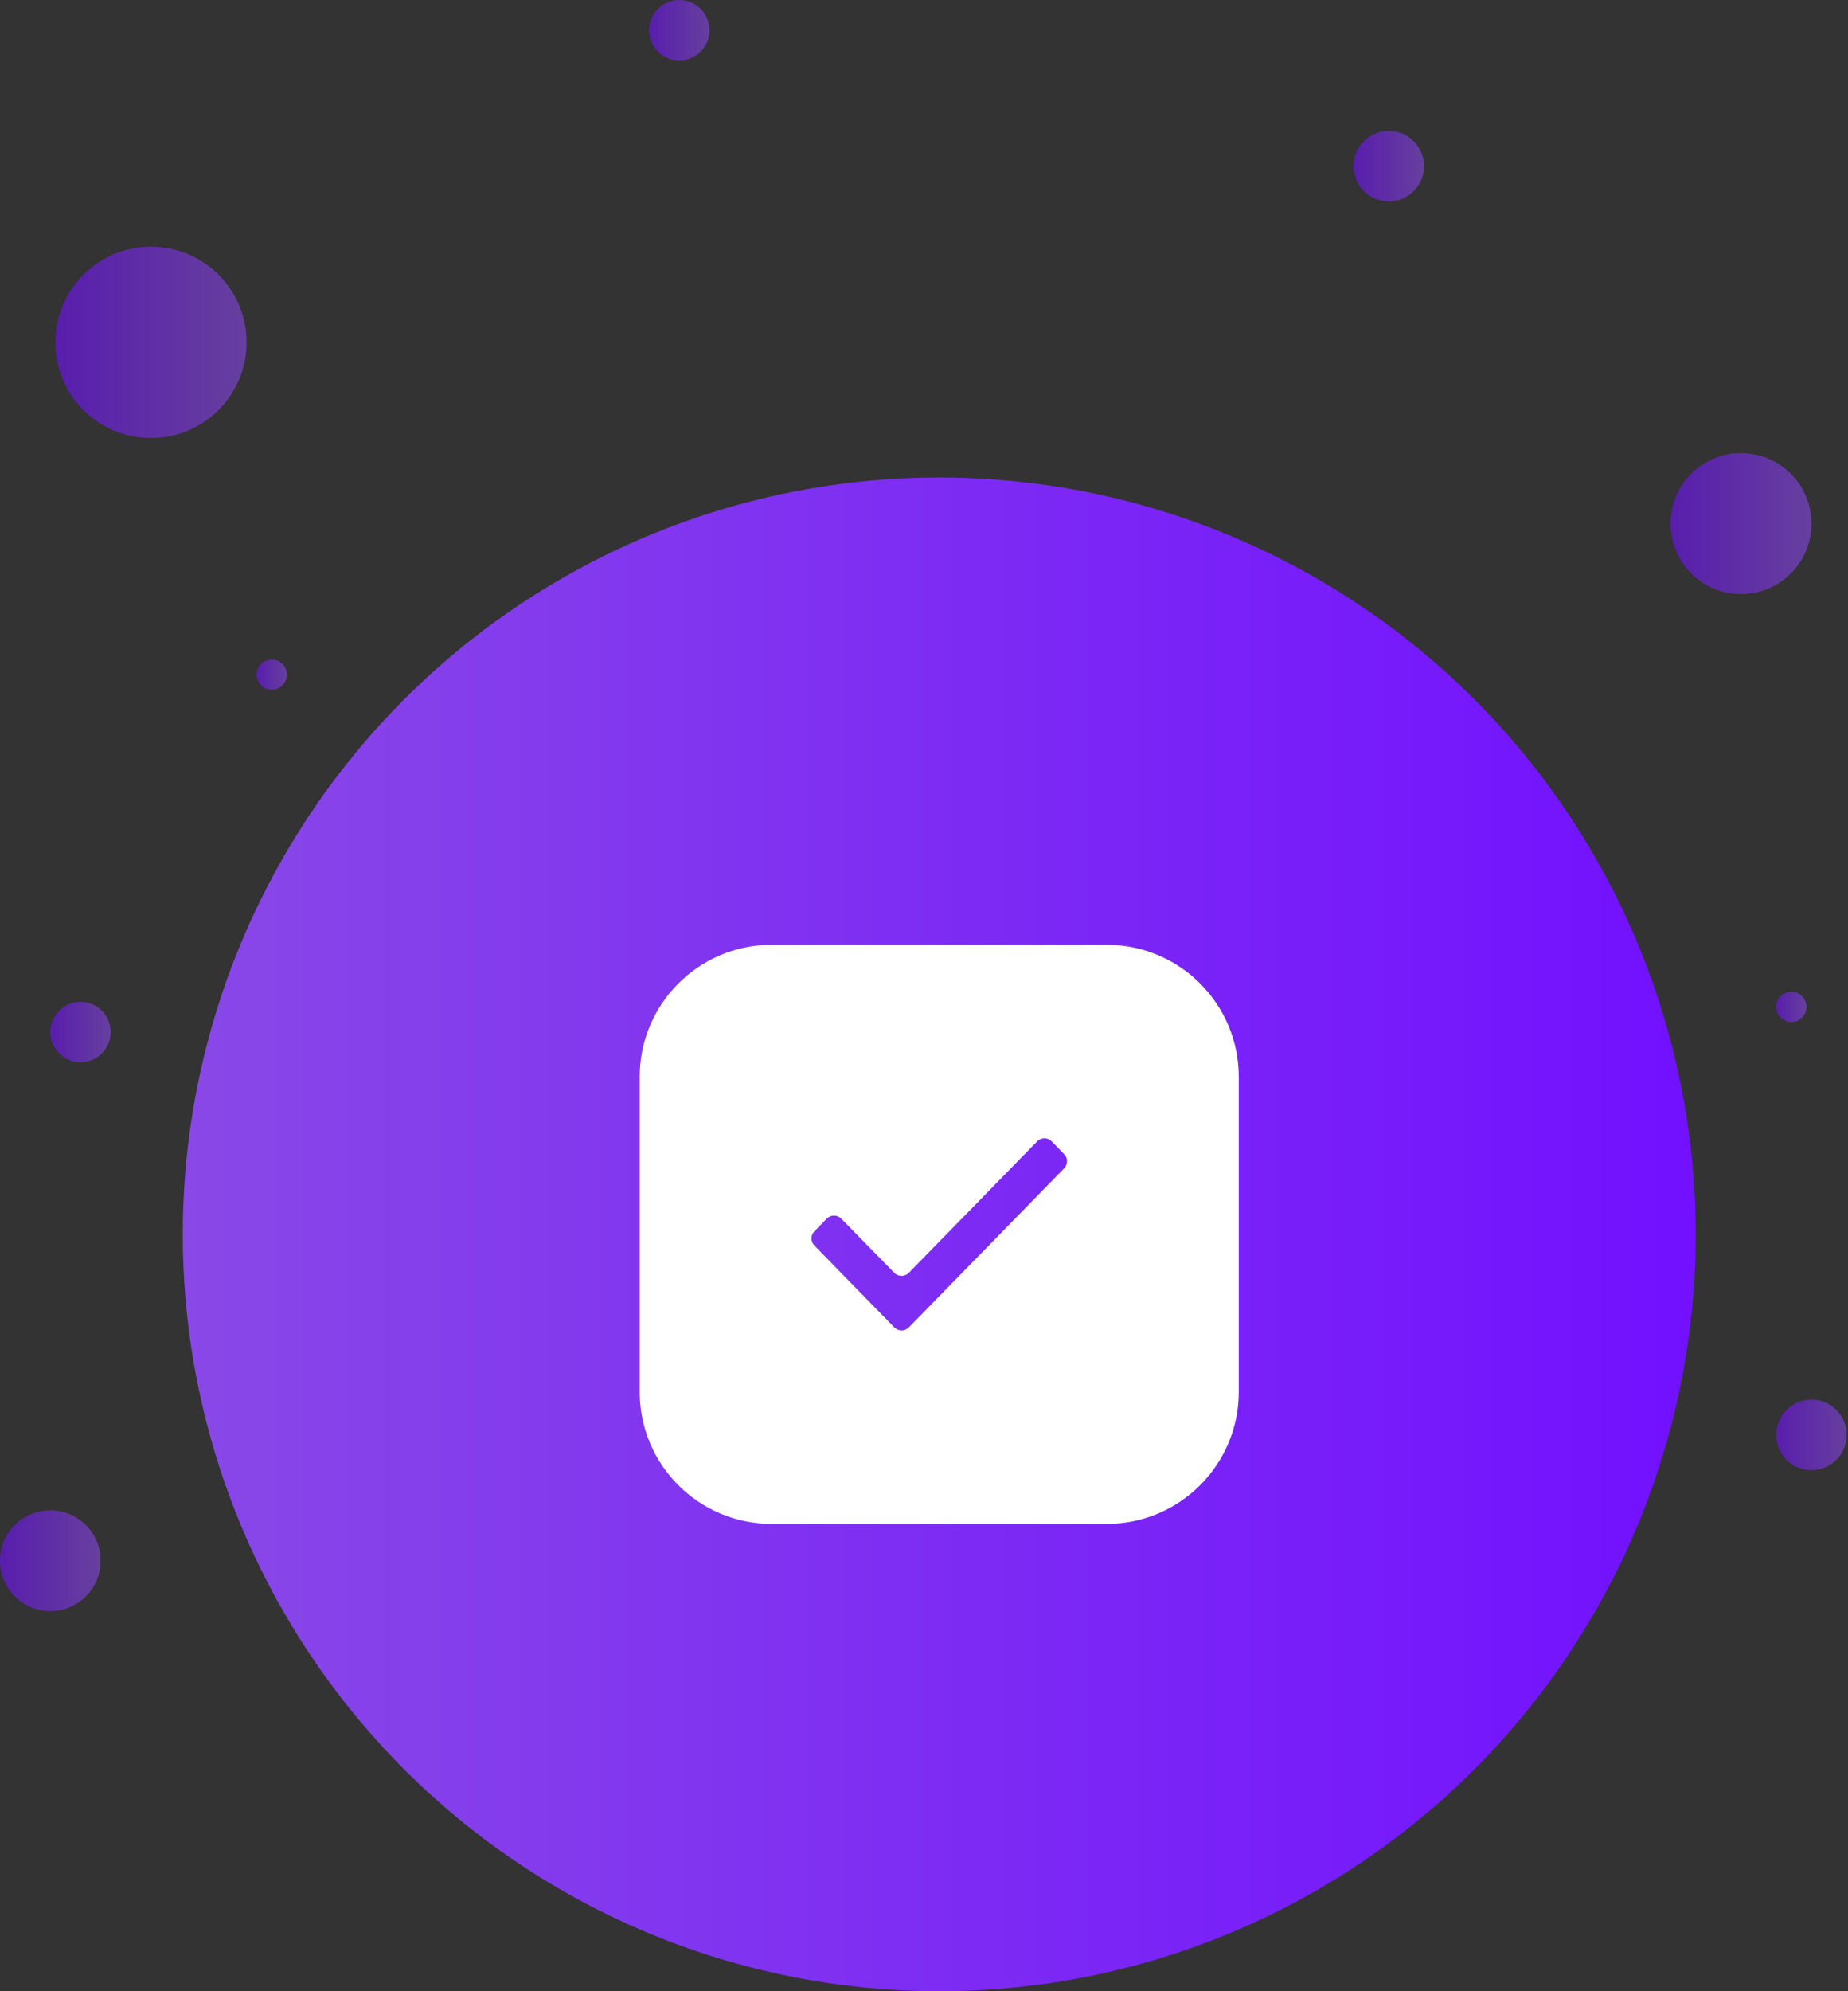<svg width="182" height="196" viewBox="0 0 182 196" fill="none" xmlns="http://www.w3.org/2000/svg">
<rect x="0" y="0" width="182" height="196" fill="#333333" stroke="none"/>
<circle cx="92.5" cy="121.5" r="74.5" fill="url(#paint0_linear_467_3405)"/>
<circle opacity="0.6" cx="6.938" cy="6.938" r="6.938" transform="matrix(-1 0 0 1 178.402 44.6)" fill="url(#paint1_linear_467_3405)"/>
<circle opacity="0.6" cx="9.416" cy="9.416" r="9.416" transform="matrix(-1 0 0 1 24.283 24.283)" fill="url(#paint2_linear_467_3405)"/>
<circle opacity="0.6" cx="4.956" cy="4.956" r="4.956" transform="matrix(-1 0 0 1 9.911 148.668)" fill="url(#paint3_linear_467_3405)"/>
<circle opacity="0.6" cx="2.973" cy="2.973" r="2.973" transform="matrix(-1 0 0 1 10.902 98.617)" fill="url(#paint4_linear_467_3405)"/>
<circle opacity="0.6" cx="2.973" cy="2.973" r="2.973" transform="matrix(-1 0 0 1 69.874 0)" fill="url(#paint5_linear_467_3405)"/>
<circle opacity="0.6" cx="3.469" cy="3.469" r="3.469" transform="matrix(-1 0 0 1 140.244 12.885)" fill="url(#paint6_linear_467_3405)"/>
<circle opacity="0.6" cx="3.469" cy="3.469" r="3.469" transform="matrix(-1 0 0 1 181.871 137.766)" fill="url(#paint7_linear_467_3405)"/>
<circle opacity="0.6" cx="1.487" cy="1.487" r="1.487" transform="matrix(-1 0 0 1 28.247 64.918)" fill="url(#paint8_linear_467_3405)"/>
<circle opacity="0.6" cx="1.487" cy="1.487" r="1.487" transform="matrix(-1 0 0 1 177.906 97.625)" fill="url(#paint9_linear_467_3405)"/>
<path fill-rule="evenodd" clip-rule="evenodd" d="M76 93C68.82 93 63 98.82 63 106V137C63 144.18 68.82 150 76 150H109C116.18 150 122 144.18 122 137V106C122 98.82 116.18 93 109 93H76ZM88.076 130.656C88.469 131.057 89.115 131.057 89.507 130.656L104.8 115.004C105.179 114.616 105.18 113.997 104.802 113.608L103.581 112.349C103.189 111.946 102.541 111.944 102.148 112.347L89.506 125.286C89.114 125.687 88.469 125.687 88.076 125.287L82.85 119.953C82.458 119.552 81.812 119.553 81.421 119.954L80.203 121.2C79.823 121.588 79.823 122.209 80.203 122.597L88.076 130.656Z" fill="white"/>
<defs>
<linearGradient id="paint0_linear_467_3405" x1="17.961" y1="121.485" x2="167.03" y2="121.485" gradientUnits="userSpaceOnUse">
<stop stop-color="#8948E7"/>
<stop offset="1" stop-color="#7210FF"/>
</linearGradient>
<linearGradient id="paint1_linear_467_3405" x1="-0.004" y1="6.936" x2="13.879" y2="6.936" gradientUnits="userSpaceOnUse">
<stop stop-color="#8948E7"/>
<stop offset="1" stop-color="#7210FF"/>
</linearGradient>
<linearGradient id="paint2_linear_467_3405" x1="-0.005" y1="9.414" x2="18.835" y2="9.414" gradientUnits="userSpaceOnUse">
<stop stop-color="#8948E7"/>
<stop offset="1" stop-color="#7210FF"/>
</linearGradient>
<linearGradient id="paint3_linear_467_3405" x1="-0.003" y1="4.955" x2="9.913" y2="4.955" gradientUnits="userSpaceOnUse">
<stop stop-color="#8948E7"/>
<stop offset="1" stop-color="#7210FF"/>
</linearGradient>
<linearGradient id="paint4_linear_467_3405" x1="-0.002" y1="2.973" x2="5.948" y2="2.973" gradientUnits="userSpaceOnUse">
<stop stop-color="#8948E7"/>
<stop offset="1" stop-color="#7210FF"/>
</linearGradient>
<linearGradient id="paint5_linear_467_3405" x1="-0.002" y1="2.973" x2="5.948" y2="2.973" gradientUnits="userSpaceOnUse">
<stop stop-color="#8948E7"/>
<stop offset="1" stop-color="#7210FF"/>
</linearGradient>
<linearGradient id="paint6_linear_467_3405" x1="-0.002" y1="3.468" x2="6.939" y2="3.468" gradientUnits="userSpaceOnUse">
<stop stop-color="#8948E7"/>
<stop offset="1" stop-color="#7210FF"/>
</linearGradient>
<linearGradient id="paint7_linear_467_3405" x1="-0.002" y1="3.468" x2="6.939" y2="3.468" gradientUnits="userSpaceOnUse">
<stop stop-color="#8948E7"/>
<stop offset="1" stop-color="#7210FF"/>
</linearGradient>
<linearGradient id="paint8_linear_467_3405" x1="-0.001" y1="1.486" x2="2.974" y2="1.486" gradientUnits="userSpaceOnUse">
<stop stop-color="#8948E7"/>
<stop offset="1" stop-color="#7210FF"/>
</linearGradient>
<linearGradient id="paint9_linear_467_3405" x1="-0.001" y1="1.486" x2="2.974" y2="1.486" gradientUnits="userSpaceOnUse">
<stop stop-color="#8948E7"/>
<stop offset="1" stop-color="#7210FF"/>
</linearGradient>
</defs>
</svg>
